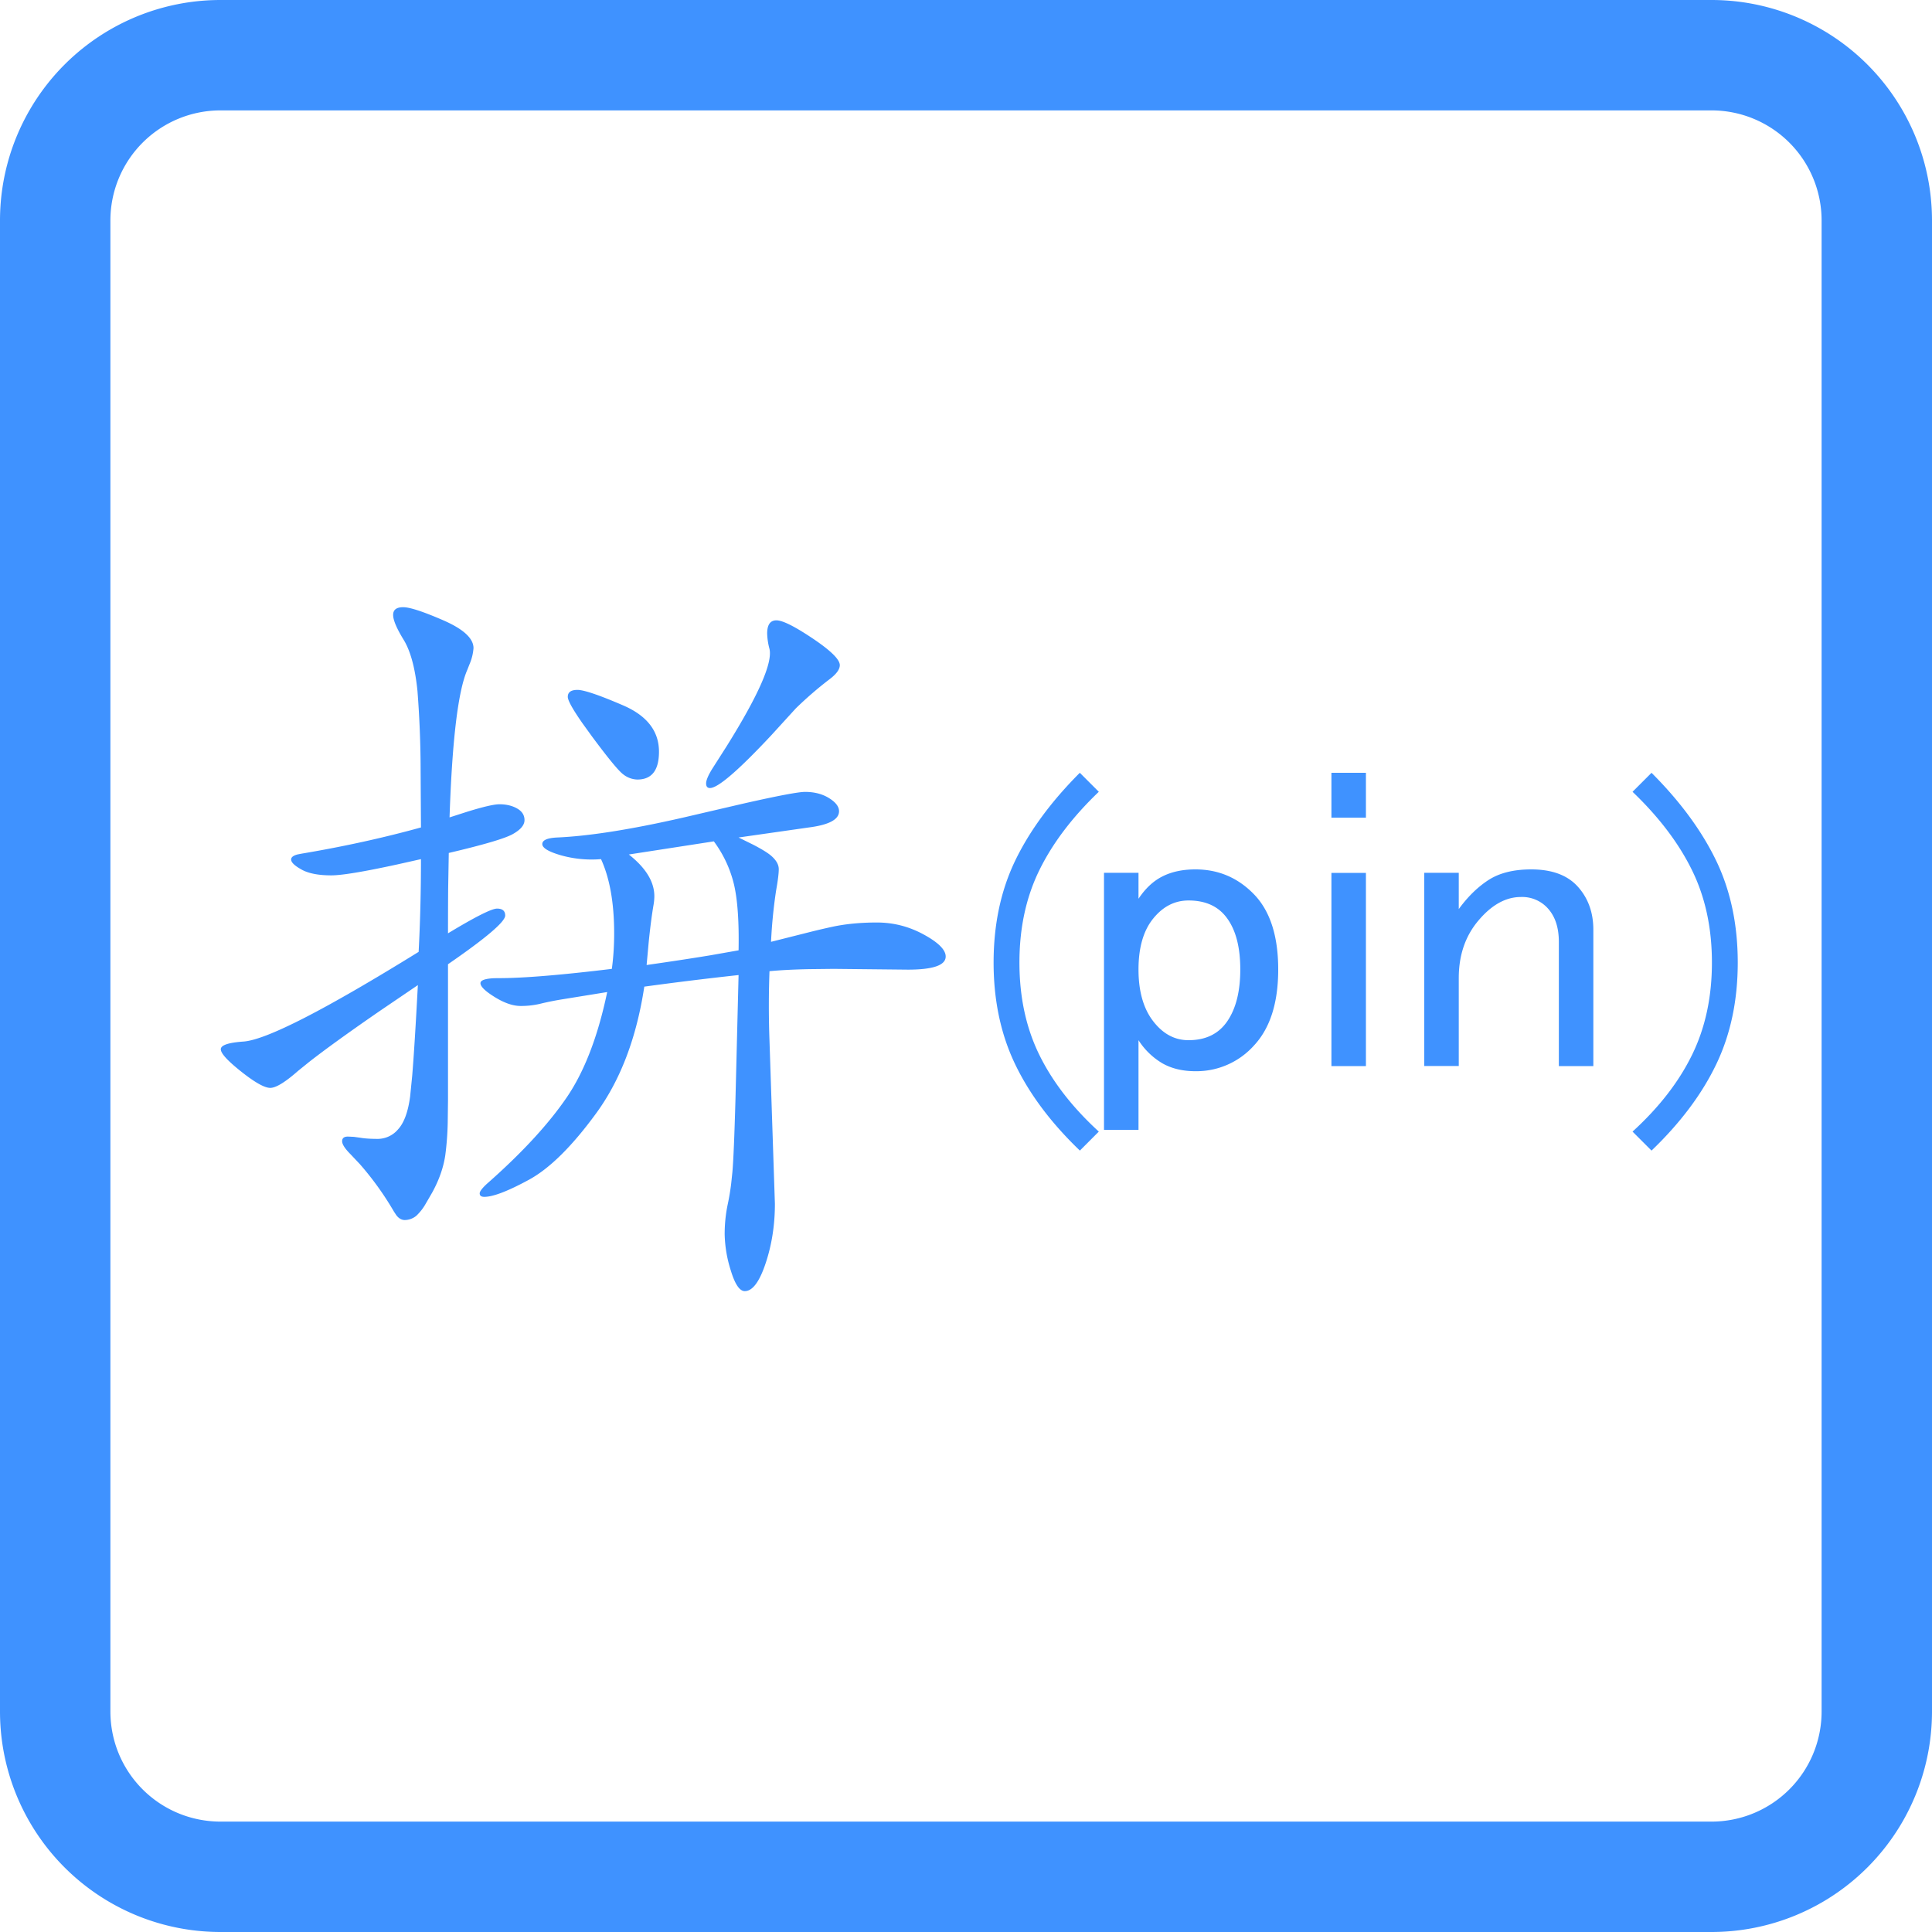 <?xml version="1.0" standalone="no"?><!DOCTYPE svg PUBLIC "-//W3C//DTD SVG 1.1//EN" "http://www.w3.org/Graphics/SVG/1.1/DTD/svg11.dtd"><svg t="1572405551794" class="icon" viewBox="0 0 1024 1024" version="1.1" xmlns="http://www.w3.org/2000/svg" p-id="1917" xmlns:xlink="http://www.w3.org/1999/xlink" width="32" height="32"><defs><style type="text/css"></style></defs><path d="M0 116.97A116.853 116.853 0 0 1 116.97 0h790.06A116.853 116.853 0 0 1 1024 116.97v790.06A116.853 116.853 0 0 1 907.03 1024H116.97A116.853 116.853 0 0 1 0 907.03V116.97z m58.514 0v790.06C58.514 939.447 84.612 965.486 116.97 965.486h790.06A58.339 58.339 0 0 0 965.486 907.03V116.97A58.339 58.339 0 0 0 907.03 58.514H116.97A58.339 58.339 0 0 0 58.514 116.97z" fill="#3F92FF" p-id="1918"></path><path d="M582.393 599.771l-10.035 10.064c-15.243-14.629-26.683-29.872-34.289-45.729-7.607-15.828-11.44-33.821-11.44-53.921 0-20.129 3.803-38.122 11.41-53.95 7.636-15.857 19.076-31.393 34.289-46.636l10.064 10.064c-14.014 13.4-24.517 27.268-31.539 41.604-7.022 14.336-10.533 30.603-10.533 48.889 0 18.315 3.511 34.611 10.533 48.918 7.022 14.336 17.554 27.882 31.539 40.697z m338.651-89.615c0 20.129-3.803 38.122-11.41 53.95-7.607 15.857-19.046 31.1-34.289 45.729l-10.064-10.064c14.043-12.815 24.547-26.361 31.539-40.667 7.022-14.336 10.533-30.632 10.533-48.918 0-18.315-3.511-34.611-10.533-48.918-7.022-14.336-17.525-28.204-31.539-41.604l10.064-10.064c15.214 15.214 26.653 30.779 34.289 46.636 7.607 15.828 11.41 33.821 11.41 53.95zM677.478 513.843c0 17.671-4.272 31.071-12.785 40.229a40.96 40.96 0 0 1-31.1 13.692c-6.7 0-12.493-1.375-17.349-4.096a37.829 37.829 0 0 1-12.815-12.347v47.543H585.143v-136.251h18.286v13.751c3.657-5.5 7.899-9.479 12.815-11.908 4.857-2.428 10.65-3.657 17.349-3.657 12.2 0 22.557 4.418 31.1 13.253 8.514 8.836 12.785 22.089 12.785 39.79z m-20.1 0c0-11.586-2.282-20.597-6.875-26.975-4.564-6.437-11.41-9.596-20.568-9.596-7.314 0-13.546 3.189-18.725 9.596-5.179 6.378-7.782 15.389-7.782 26.975 0 11.557 2.604 20.714 7.782 27.414 5.179 6.729 11.41 10.064 18.725 10.064 9.157 0 16.004-3.365 20.568-10.064 4.593-6.729 6.875-15.857 6.875-27.443z m66.589-80.457h-18.286V409.6h18.286v23.786z m0 131.657h-18.286v-102.4h18.286v102.4z m120.539 0h-18.286v-65.829c0-7.314-1.814-13.107-5.5-17.379a18.286 18.286 0 0 0-14.629-6.407c-7.899 0-15.389 4.096-22.382 12.347-7.022 8.221-10.533 18.432-10.533 30.632v46.607h-18.286v-102.4h18.286v19.222c4.886-6.729 10.24-11.878 16.004-15.565 5.793-3.657 13.253-5.471 22.411-5.471 10.971 0 19.193 3.043 24.693 9.157 5.471 6.085 8.221 13.692 8.221 22.821v72.265zM238.27 433.24l9.479-3.043c8.543-2.633 14.16-3.92 16.94-3.92 3.686 0 6.817 0.761 9.421 2.253 2.604 1.492 3.891 3.54 3.891 6.144s-2.048 5.061-6.144 7.373c-4.096 2.341-15.419 5.676-33.997 10.035l-0.322 18.608c-0.059 6.641-0.088 14.629-0.088 23.991 14.482-8.748 23.142-13.107 26.01-13.107 2.867 0 4.301 1.229 4.301 3.686 0 3.277-10.094 11.878-30.31 25.805v72.09l-0.146 11.791a157.286 157.286 0 0 1-1.287 17.291c-0.965 6.554-3.277 13.166-6.963 19.866l-3.394 5.851a27.151 27.151 0 0 1-5.003 6.437 9.772 9.772 0 0 1-6.144 2.253c-1.638 0-3.131-0.848-4.447-2.545l-1.287-1.96a160.563 160.563 0 0 0-18.081-25.161l-4.857-5.149c-3.013-3.013-4.506-5.325-4.506-6.963 0-1.638 1.024-2.458 3.072-2.458l3.16 0.146 3.394 0.468c2.341 0.41 5.471 0.614 9.421 0.614a14.19 14.19 0 0 0 10.65-5.12c3.131-3.423 5.266-9.216 6.349-17.408l1.083-10.825c0.878-10.533 1.872-26.624 3.013-48.157l-20.246 13.751c-16.501 11.381-29.023 20.421-37.566 27.121L157.989 567.589c-6.817 5.998-11.732 9.011-14.746 9.011-3.013 0-8.133-2.867-15.36-8.602-7.227-5.734-10.854-9.684-10.854-11.878 0-2.194 4.096-3.54 12.288-4.096 12.288-1.083 43.154-16.94 92.57-47.514 0.819-15.565 1.229-31.949 1.229-49.152l-12.668 2.838c-17.642 3.833-29.257 5.764-34.845 5.764-6.817 0-12.083-1.024-15.77-3.072-3.686-2.048-5.53-3.803-5.53-5.325 0-1.2 1.141-2.107 3.394-2.692l1.931-0.38c22.674-3.803 43.827-8.485 63.488-13.926l-0.176-29.872a554.92 554.92 0 0 0-1.668-42.423c-1.229-12.142-3.686-21.241-7.373-27.238-3.686-5.998-5.53-10.386-5.53-13.107 0-2.721 1.755-4.096 5.325-4.096 3.54 0 10.65 2.341 21.299 6.963 10.65 4.652 15.974 9.567 15.974 14.746a26.653 26.653 0 0 1-2.107 8.514l-1.17 2.955c-4.915 11.205-8.046 37.274-9.421 78.234z m206.848-80.691c0 2.194-1.755 4.652-5.325 7.373a195.935 195.935 0 0 0-18.022 15.565l-13.078 14.336c-17.379 18.578-28.175 27.853-32.388 27.853-1.375 0-2.048-0.819-2.048-2.458 0-1.638 1.083-4.242 3.277-7.782l7.724-12.112c16.735-26.829 24.283-43.973 22.587-51.376a34.992 34.992 0 0 1-1.229-8.192c0-4.652 1.638-6.963 4.915-6.963 3.277 0 9.684 3.218 19.251 9.626 9.567 6.437 14.336 11.118 14.336 14.131z m-95.846 45.875c0 9.83-3.803 14.746-11.469 14.746a12.551 12.551 0 0 1-7.373-2.662c-2.458-1.755-7.987-8.485-16.589-20.07l-5.091-7.051c-5.208-7.461-7.812-12.142-7.812-14.043 0-2.458 1.697-3.686 5.12-3.686 3.423 0 11.469 2.721 24.166 8.192 12.698 5.471 19.046 13.663 19.046 24.576z m77.414 21.299c4.915 0 9.157 1.083 12.698 3.277 3.54 2.194 5.325 4.506 5.325 6.963 0 4.389-5.325 7.227-15.974 8.602l-37.274 5.325 7.724 3.803c4.506 2.341 7.665 4.272 9.479 5.822 2.721 2.341 4.096 4.71 4.096 7.168 0 1.843-0.293 4.447-0.819 7.841l-0.614 3.628a265.801 265.801 0 0 0-2.662 27.034l21.475-5.413c4.389-1.083 8.104-1.931 11.088-2.575 6.963-1.492 14.804-2.253 23.552-2.253 8.748 0 16.998 2.107 24.781 6.349 7.782 4.242 11.674 8.133 11.674 11.674 0 4.652-6.7 6.963-20.07 6.963l-39.322-0.41-13.049 0.146c-8.133 0.176-15.126 0.527-20.948 1.083a501.76 501.76 0 0 0-0.029 35.986l2.896 87.303c0 11.205-1.638 21.709-4.915 31.539-3.277 9.83-6.963 14.746-11.059 14.746-2.721 0-5.179-3.628-7.373-10.854a67.613 67.613 0 0 1-3.277-19.251c0-5.588 0.556-10.913 1.638-15.974a124.05 124.05 0 0 0 1.814-10.913l0.644-6.085c0.556-6.29 1.083-19.251 1.638-38.912l1.638-65.536a1793.17 1793.17 0 0 0-49.971 6.144c-4.096 27.034-12.581 49.357-25.395 66.97-12.844 17.613-24.781 29.433-35.84 35.43-11.059 5.998-18.9 9.011-23.552 9.011-1.638 0-2.458-0.614-2.458-1.843 0-0.995 1.229-2.633 3.657-4.915l2.077-1.843c17.467-15.565 30.925-30.252 40.346-44.032 9.421-13.78 16.589-32.417 21.504-55.91l-23.142 3.745a159.305 159.305 0 0 0-11.264 2.194 43.973 43.973 0 0 1-11.469 1.434c-4.096 0-8.66-1.58-13.722-4.71-5.061-3.131-7.578-5.588-7.578-7.373 0-1.521 2.399-2.399 7.227-2.633l2.604-0.029c12.844 0 32.768-1.638 59.802-4.915 0.819-5.998 1.229-12.288 1.229-18.842 0-16.091-2.341-29.228-6.963-39.322a60.27 60.27 0 0 1-21.299-2.048c-6.554-1.902-9.83-3.891-9.83-5.939s2.604-3.218 7.782-3.482c16.969-0.731 39.205-4.242 66.794-10.533l32.066-7.461c18.139-4.096 29.023-6.173 32.622-6.173z m-48.333 26.214l-45.056 6.963c9.011 7.109 13.517 14.482 13.517 22.118a27.589 27.589 0 0 1-0.41 4.506c-0.907 5.266-1.755 11.761-2.545 19.485l-1.141 12.464c13.166-1.872 24.43-3.599 33.821-5.149l14.921-2.633c0.293-15.301-0.556-26.975-2.458-35.021a62.903 62.903 0 0 0-10.65-22.733z" fill="#3F92FF" p-id="1919"></path></svg>